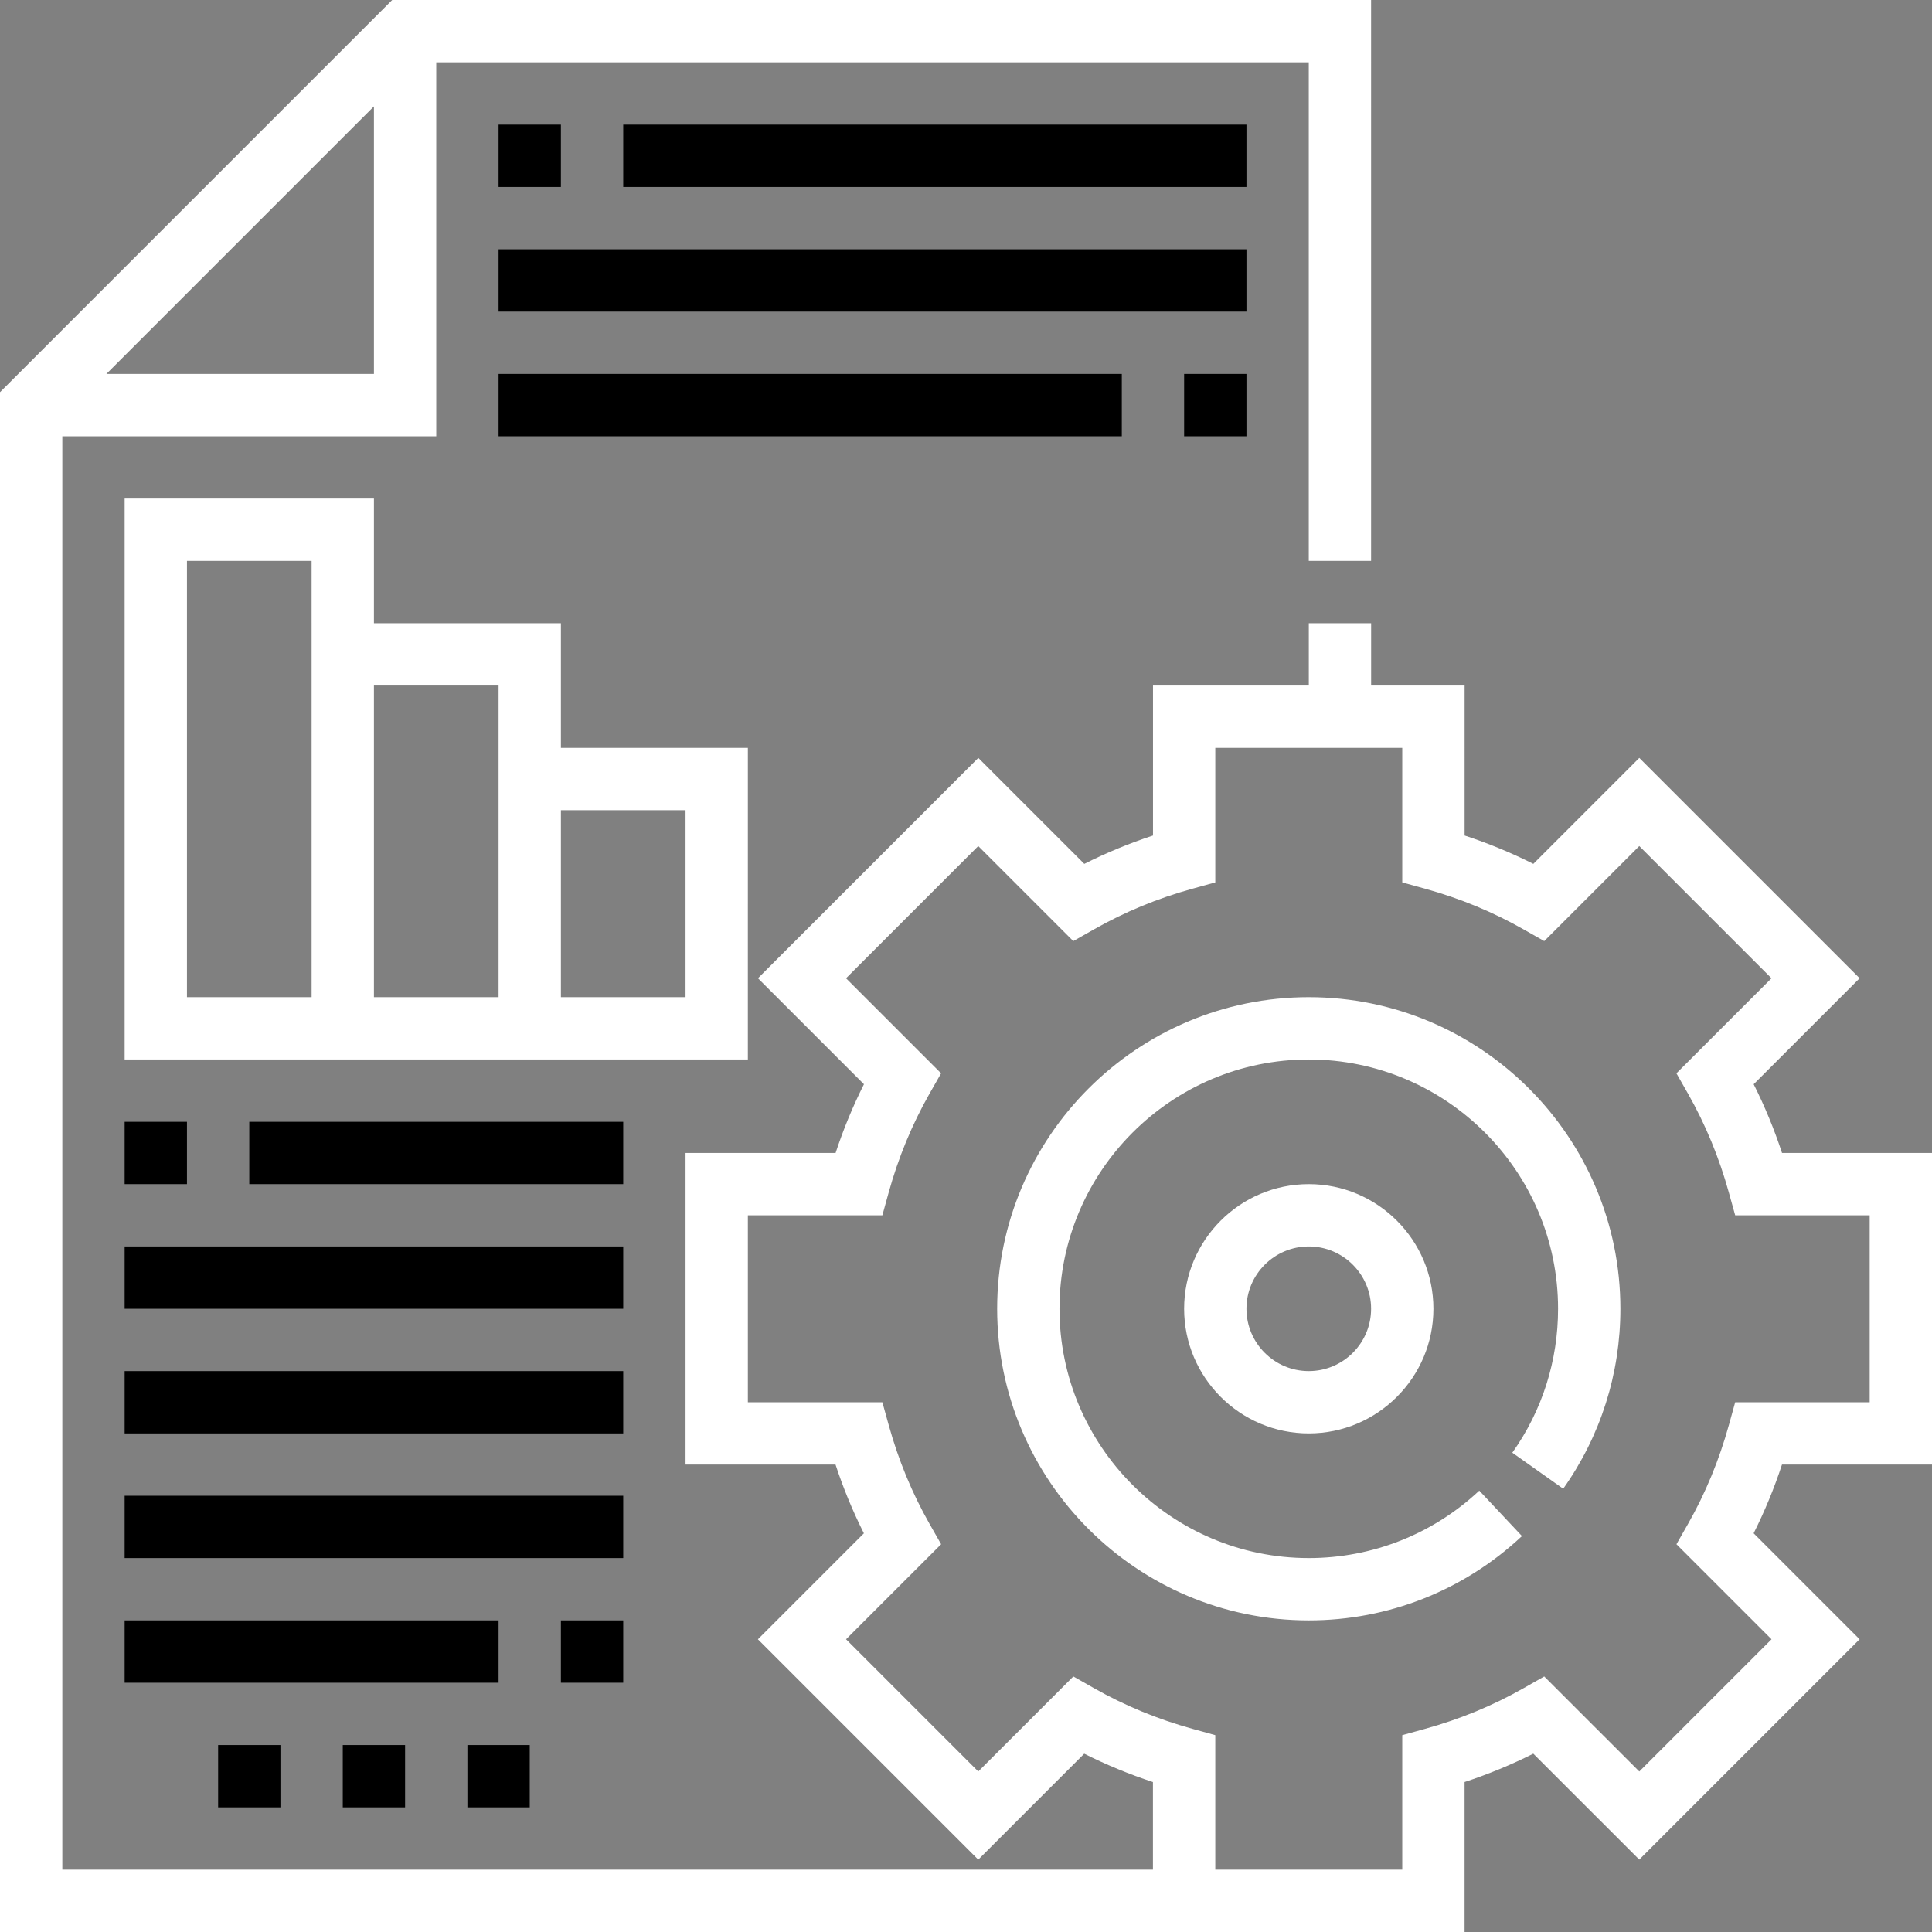 <?xml version="1.0" encoding="iso-8859-1"?>
<!-- Generator: Adobe Illustrator 19.0.0, SVG Export Plug-In . SVG Version: 6.00 Build 0)  -->
<svg version="1.1" id="Capa_1" xmlns="http://www.w3.org/2000/svg" xmlns:xlink="http://www.w3.org/1999/xlink" x="0px" y="0px"
	 viewBox="0 0 496 496" style="enable-background:new 0 0 496 496;" xml:space="preserve">
<rect x="0" y="0" width="496" height="496" fill="#808080" stroke="none"/>
<g>
	<g>
		<g>
			<path d="M457.496,296c-2-6.096-4.44-12-7.28-17.648l27.208-27.208l-56.568-56.568l-27.208,27.208
				c-5.648-2.84-11.544-5.28-17.64-7.28V176h-24v-16h-16v16h-40v38.504c-6.096,2-11.992,4.432-17.64,7.28l-27.208-27.208
				l-56.568,56.568l27.208,27.208c-2.84,5.648-5.28,11.552-7.28,17.648H176v80h38.504c2,6.096,4.44,12,7.28,17.648l-27.208,27.208
				l56.568,56.568l27.208-27.2c5.648,2.84,11.544,5.28,17.64,7.28V480H16V112h96V16h224v128h16V0H100.688L0,100.688V496h296h24h56
				v-38.504c6.096-2,11.992-4.432,17.64-7.28l27.208,27.2l56.568-56.568l-27.208-27.208c2.84-5.648,5.28-11.552,7.28-17.648H496V296
				H457.496z M96,27.312V96H27.312L96,27.312z M480,360h-34.528l-1.624,5.864c-2.472,8.928-5.984,17.44-10.44,25.288l-3.016,5.296
				l24.408,24.4l-33.944,33.944l-24.408-24.4l-5.296,3.008c-7.848,4.464-16.352,7.976-25.28,10.44L360,445.464V480h-40h-8v-34.536
				l-5.864-1.624c-8.928-2.464-17.432-5.976-25.28-10.44l-5.296-3.008l-24.408,24.4l-33.944-33.944l24.408-24.4l-3.016-5.296
				c-4.456-7.848-7.968-16.36-10.44-25.288L226.528,360H192v-48h34.528l1.624-5.864c2.472-8.928,5.984-17.44,10.44-25.288
				l3.016-5.296l-24.408-24.4l33.944-33.944l24.4,24.4l5.304-3.008c7.848-4.464,16.352-7.976,25.28-10.44l5.872-1.624V192h48v34.536
				l5.864,1.624c8.928,2.464,17.432,5.976,25.28,10.44l5.304,3.008l24.4-24.4l33.944,33.944l-24.408,24.4l3.016,5.296
				c4.456,7.848,7.968,16.36,10.44,25.288l1.632,5.864H480V360z" fill="#FFFFFF"/>
			<path d="M336,256c-44.112,0-80,35.888-80,80s35.888,80,80,80c20.416,0,39.848-7.688,54.728-21.648l-10.952-11.664
				C367.872,393.848,352.328,400,336,400c-35.288,0-64-28.712-64-64c0-35.288,28.712-64,64-64c35.288,0,64,28.712,64,64
				c0,13.336-4.064,26.12-11.744,36.952l13.064,9.248c9.6-13.552,14.68-29.536,14.68-46.2C416,291.888,380.112,256,336,256z" fill="#FFFFFF"/>
			<path d="M304,336c0,17.648,14.352,32,32,32s32-14.352,32-32s-14.352-32-32-32S304,318.352,304,336z M352,336
				c0,8.824-7.176,16-16,16c-8.824,0-16-7.176-16-16c0-8.824,7.176-16,16-16C344.824,320,352,327.176,352,336z" fill="#FFFFFF"/>
			<path d="M192,192h-48v-32H96v-32H32v144h48h16h32h16h48V192z M80,160v96H48V144h32V160z M128,192v64H96v-80h32V192z M176,256h-32
				v-48h32V256z" fill="#FFFFFF"/>
			<rect x="32" y="288" width="16" height="16"/>
			<rect x="64" y="288" width="96" height="16"/>
			<rect x="32" y="320" width="128" height="16"/>
			<rect x="32" y="352" width="128" height="16"/>
			<rect x="32" y="384" width="128" height="16"/>
			<rect x="32" y="416" width="96" height="16"/>
			<rect x="144" y="416" width="16" height="16"/>
			<rect x="56" y="448" width="16" height="16"/>
			<rect x="88" y="448" width="16" height="16"/>
			<rect x="120" y="448" width="16" height="16"/>
			<rect x="128" y="32" width="16" height="16"/>
			<rect x="160" y="32" width="160" height="16"/>
			<rect x="304" y="96" width="16" height="16"/>
			<rect x="128" y="96" width="160" height="16"/>
			<rect x="128" y="64" width="192" height="16"/>
		</g>
	</g>
</g>
<g>
</g>
<g>
</g>
<g>
</g>
<g>
</g>
<g>
</g>
<g>
</g>
<g>
</g>
<g>
</g>
<g>
</g>
<g>
</g>
<g>
</g>
<g>
</g>
<g>
</g>
<g>
</g>
<g>
</g>
</svg>
